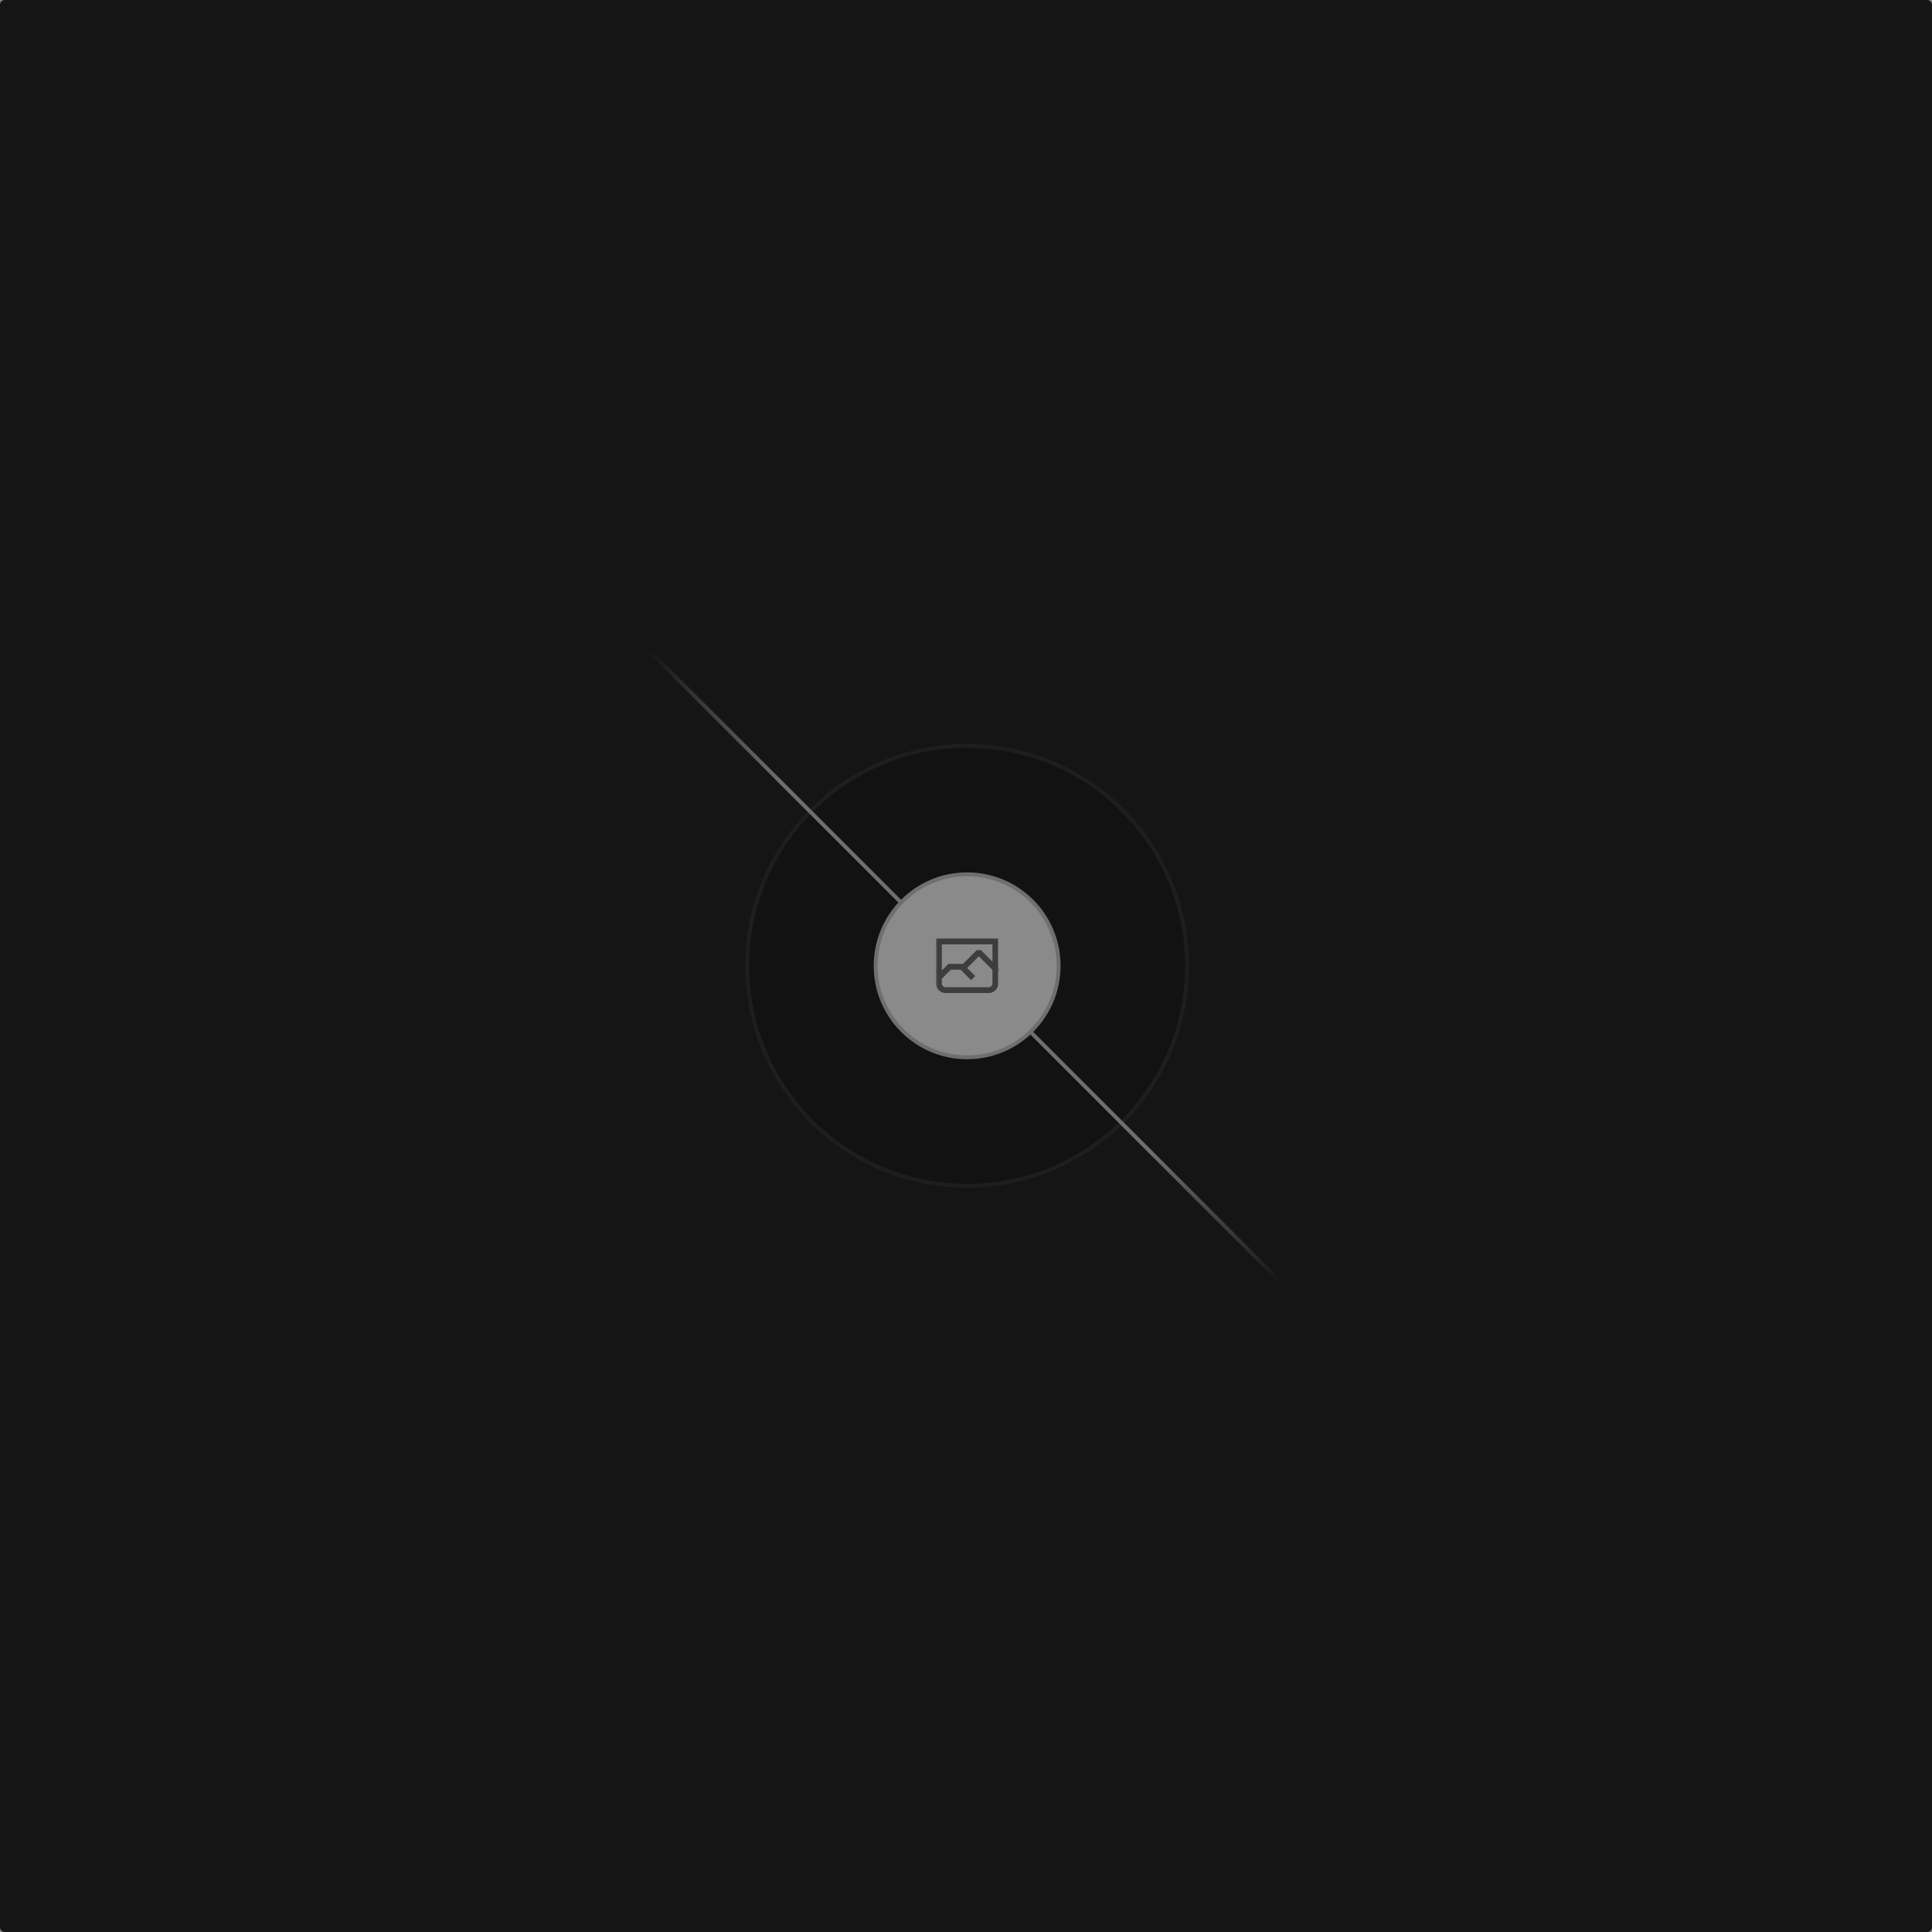 <svg xmlns="http://www.w3.org/2000/svg" width="1200" height="1200" fill="none"><rect width="100%" height="100%" fill="#808080" stroke="none"/><g clip-path="url(#a)"><path fill="#151515" d="M1197 0H3a3 3 0 0 0-3 3v1194c0 1.66 1.343 3 3 3h1194c1.66 0 3-1.34 3-3V3c0-1.657-1.34-3-3-3"/><g opacity=".5"><g opacity=".5"><path fill="#050505" d="M600.709 736.501c-75.454 0-136.621-61.167-136.621-136.62S525.255 463.26 600.709 463.26c75.453 0 136.62 61.167 136.62 136.621 0 75.453-61.167 136.62-136.62 136.62"/><path stroke="#363636" stroke-width="2.418" d="M600.709 736.501c-75.454 0-136.621-61.167-136.621-136.62S525.255 463.26 600.709 463.26c75.453 0 136.62 61.167 136.62 136.621 0 75.453-61.167 136.62-136.62 136.62Z"/></g><path stroke="url(#b)" stroke-width="2.418" d="m405.984 796.598 391.441-391.441"/><path stroke="url(#c)" stroke-width="2.418" d="M404.846 598.672h391.726"/><path stroke="url(#d)" stroke-width="2.418" d="M599.5 795.743V404.018"/><path stroke="url(#e)" stroke-width="2.418" d="m795.716 796.598-391.441-391.44"/><path fill="#fff" d="M600.708 656.704c-31.384 0-56.825-25.441-56.825-56.824 0-31.384 25.441-56.825 56.825-56.825 31.383 0 56.824 25.441 56.824 56.825 0 31.383-25.441 56.824-56.824 56.824"/><mask id="f" width="40" height="40" x="581" y="580" maskUnits="userSpaceOnUse" style="mask-type:luminance"><path fill="#fff" d="M581.363 580.535h38.689v38.689h-38.689z"/></mask><g mask="url(#f)"><path fill="#666" fill-rule="evenodd" d="M616.425 586.58h-31.434v16.176l3.553-3.554.531-.531h9.068l.074-.074 8.463-8.463h2.565l7.18 7.181zm-15.715 14.654 3.698 3.699 1.283 1.282-2.565 2.565-1.282-1.283-5.2-5.199h-6.066l-5.514 5.514-.073.073v2.876a2.418 2.418 0 0 0 2.418 2.418h26.598c.641 0 1.256-.255 1.71-.708a2.42 2.42 0 0 0 .708-1.71v-8.317l-8.463-8.463-7.181 7.181zm-19.347 5.442v4.085a6.046 6.046 0 0 0 6.046 6.045h26.598a6.04 6.04 0 0 0 4.275-1.77 6.05 6.05 0 0 0 1.77-4.275v-7.108l1.356-1.355-1.282-1.283-.074-.073v-17.989h-38.689v23.43l-.146.146z" clip-rule="evenodd"/></g><path stroke="#C9C9C9" stroke-width="2.418" d="M600.708 656.704c-31.384 0-56.825-25.441-56.825-56.824 0-31.384 25.441-56.825 56.825-56.825 31.383 0 56.824 25.441 56.824 56.825 0 31.383-25.441 56.824-56.824 56.824Z"/></g></g><defs><linearGradient id="b" x1="-nan" x2="-nan" y1="-nan" y2="-nan" gradientUnits="userSpaceOnUse"><stop stop-color="#C9C9C9" stop-opacity="0"/><stop offset=".208" stop-color="#C9C9C9"/><stop offset=".792" stop-color="#C9C9C9"/><stop offset="1" stop-color="#C9C9C9" stop-opacity="0"/></linearGradient><linearGradient id="c" x1="-nan" x2="-nan" y1="-nan" y2="-nan" gradientUnits="userSpaceOnUse"><stop stop-color="#C9C9C9" stop-opacity="0"/><stop offset=".208" stop-color="#C9C9C9"/><stop offset=".792" stop-color="#C9C9C9"/><stop offset="1" stop-color="#C9C9C9" stop-opacity="0"/></linearGradient><linearGradient id="d" x1="-nan" x2="-nan" y1="-nan" y2="-nan" gradientUnits="userSpaceOnUse"><stop stop-color="#C9C9C9" stop-opacity="0"/><stop offset=".208" stop-color="#C9C9C9"/><stop offset=".792" stop-color="#C9C9C9"/><stop offset="1" stop-color="#C9C9C9" stop-opacity="0"/></linearGradient><linearGradient id="e" x1="404.849" x2="796.971" y1="403.904" y2="796.021" gradientUnits="userSpaceOnUse"><stop stop-color="#C9C9C9" stop-opacity="0"/><stop offset=".208" stop-color="#C9C9C9"/><stop offset=".792" stop-color="#C9C9C9"/><stop offset="1" stop-color="#C9C9C9" stop-opacity="0"/></linearGradient><clipPath id="a"><path fill="#fff" d="M0 0h1200v1200H0z"/></clipPath></defs></svg>